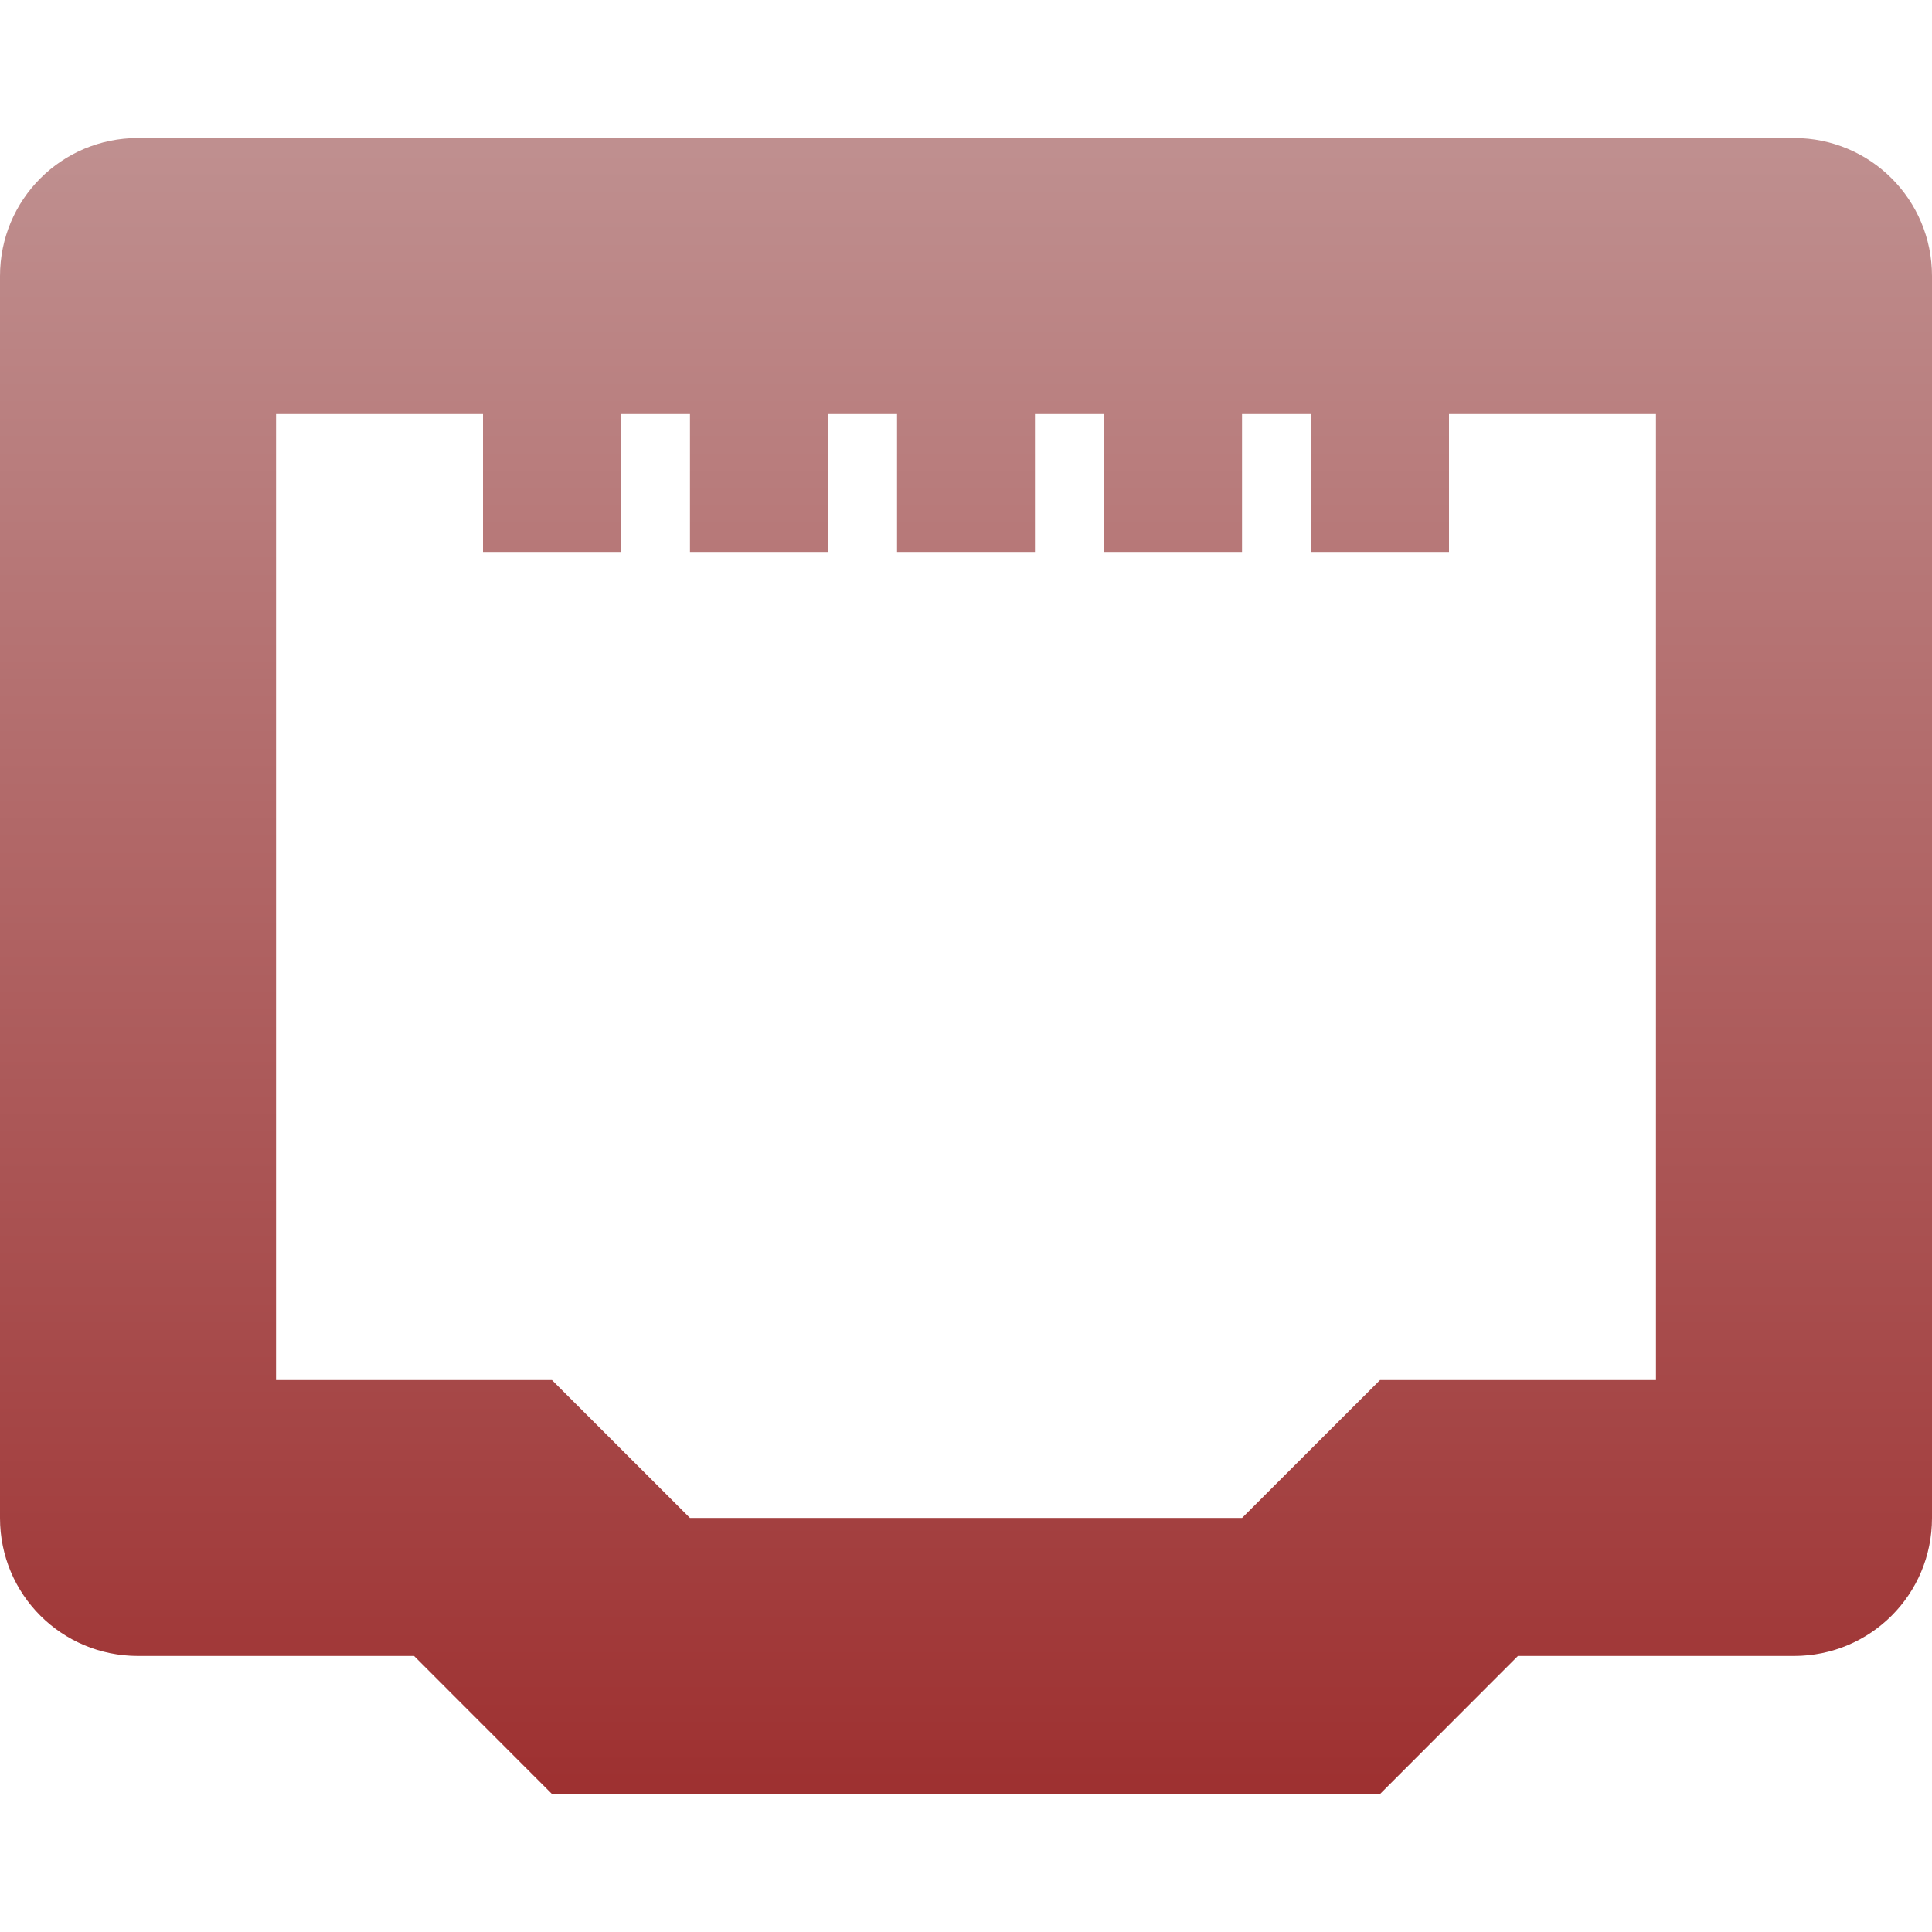 <svg xmlns="http://www.w3.org/2000/svg" width="16" height="16" version="1.1">
 <defs>
   <style id="current-color-scheme" type="text/css">
   .ColorScheme-Text { color: #939597; } .ColorScheme-Highlight { color:#5294e2; }
  </style>
  <linearGradient id="arrongin" x1="0%" x2="0%" y1="0%" y2="100%">
   <stop offset="0%" style="stop-color:#dd9b44; stop-opacity:1"/>
   <stop offset="100%" style="stop-color:#ad6c16; stop-opacity:1"/>
  </linearGradient>
  <linearGradient id="aurora" x1="0%" x2="0%" y1="0%" y2="100%">
   <stop offset="0%" style="stop-color:#09D4DF; stop-opacity:1"/>
   <stop offset="100%" style="stop-color:#9269F4; stop-opacity:1"/>
  </linearGradient>
  <linearGradient id="cyberneon" x1="0%" x2="0%" y1="0%" y2="100%">
    <stop offset="0" style="stop-color:#0abdc6; stop-opacity:1"/>
    <stop offset="1" style="stop-color:#ea00d9; stop-opacity:1"/>
  </linearGradient>
  <linearGradient id="fitdance" x1="0%" x2="0%" y1="0%" y2="100%">
   <stop offset="0%" style="stop-color:#1AD6AB; stop-opacity:1"/>
   <stop offset="100%" style="stop-color:#329DB6; stop-opacity:1"/>
  </linearGradient>
  <linearGradient id="oomox" x1="0%" x2="0%" y1="0%" y2="100%">
   <stop offset="0%" style="stop-color:#bf8f8f; stop-opacity:1"/>
   <stop offset="100%" style="stop-color:#9e3131; stop-opacity:1"/>
  </linearGradient>
  <linearGradient id="rainblue" x1="0%" x2="0%" y1="0%" y2="100%">
   <stop offset="0%" style="stop-color:#00F260; stop-opacity:1"/>
   <stop offset="100%" style="stop-color:#0575E6; stop-opacity:1"/>
  </linearGradient>
  <linearGradient id="sunrise" x1="0%" x2="0%" y1="0%" y2="100%">
   <stop offset="0%" style="stop-color: #FF8501; stop-opacity:1"/>
   <stop offset="100%" style="stop-color: #FFCB01; stop-opacity:1"/>
  </linearGradient>
  <linearGradient id="telinkrin" x1="0%" x2="0%" y1="0%" y2="100%">
   <stop offset="0%" style="stop-color: #b2ced6; stop-opacity:1"/>
   <stop offset="100%" style="stop-color: #6da5b7; stop-opacity:1"/>
  </linearGradient>
  <linearGradient id="60spsycho" x1="0%" x2="0%" y1="0%" y2="100%">
   <stop offset="0%" style="stop-color: #df5940; stop-opacity:1"/>
   <stop offset="25%" style="stop-color: #d8d15f; stop-opacity:1"/>
   <stop offset="50%" style="stop-color: #e9882a; stop-opacity:1"/>
   <stop offset="100%" style="stop-color: #279362; stop-opacity:1"/>
  </linearGradient>
  <linearGradient id="90ssummer" x1="0%" x2="0%" y1="0%" y2="100%">
   <stop offset="0%" style="stop-color: #f618c7; stop-opacity:1"/>
   <stop offset="20%" style="stop-color: #94ffab; stop-opacity:1"/>
   <stop offset="50%" style="stop-color: #fbfd54; stop-opacity:1"/>
   <stop offset="100%" style="stop-color: #0f83ae; stop-opacity:1"/>
  </linearGradient>
 </defs>
 <path fill="url(#oomox)" class="ColorScheme-Text" fill-rule="evenodd" d="M 4 3.429 L 2.286 3.429 L 2.286 11.429 L 4.571 11.429 L 5.714 12.571 L 5.714 12.571 L 10.286 12.571 L 11.429 11.429 L 13.714 11.429 L 13.714 3.429 L 12 3.429 L 12 4.571 L 12 4.571 L 10.857 4.571 L 10.857 3.429 L 10.286 3.429 L 10.286 4.571 L 10.286 4.571 L 10.286 4.571 L 9.143 4.571 L 9.143 3.429 L 8.571 3.429 L 8.571 4.571 L 8.571 4.571 L 8.571 4.571 L 8.571 4.571 L 7.429 4.571 L 7.429 3.429 L 6.857 3.429 L 6.857 4.571 L 6.857 4.571 L 6.857 4.571 L 6.857 4.571 L 6.857 4.571 L 5.714 4.571 L 5.714 3.429 L 5.143 3.429 L 5.143 4.571 L 5.143 4.571 L 5.143 4.571 L 5.143 4.571 L 5.143 4.571 L 4 4.571 L 4 3.429 Z M 4.571 14.857 L 3.429 13.714 L 1.143 13.714 C 0.51 13.714 0 13.205 0 12.571 L 0 2.286 C 0 1.653 0.51 1.143 1.143 1.143 L 14.857 1.143 C 15.49 1.143 16 1.653 16 2.286 L 16 12.571 C 16 13.205 15.49 13.714 14.857 13.714 L 12.571 13.714 L 11.429 14.857 L 4.571 14.857 L 4.571 14.857 Z"/>
</svg>
